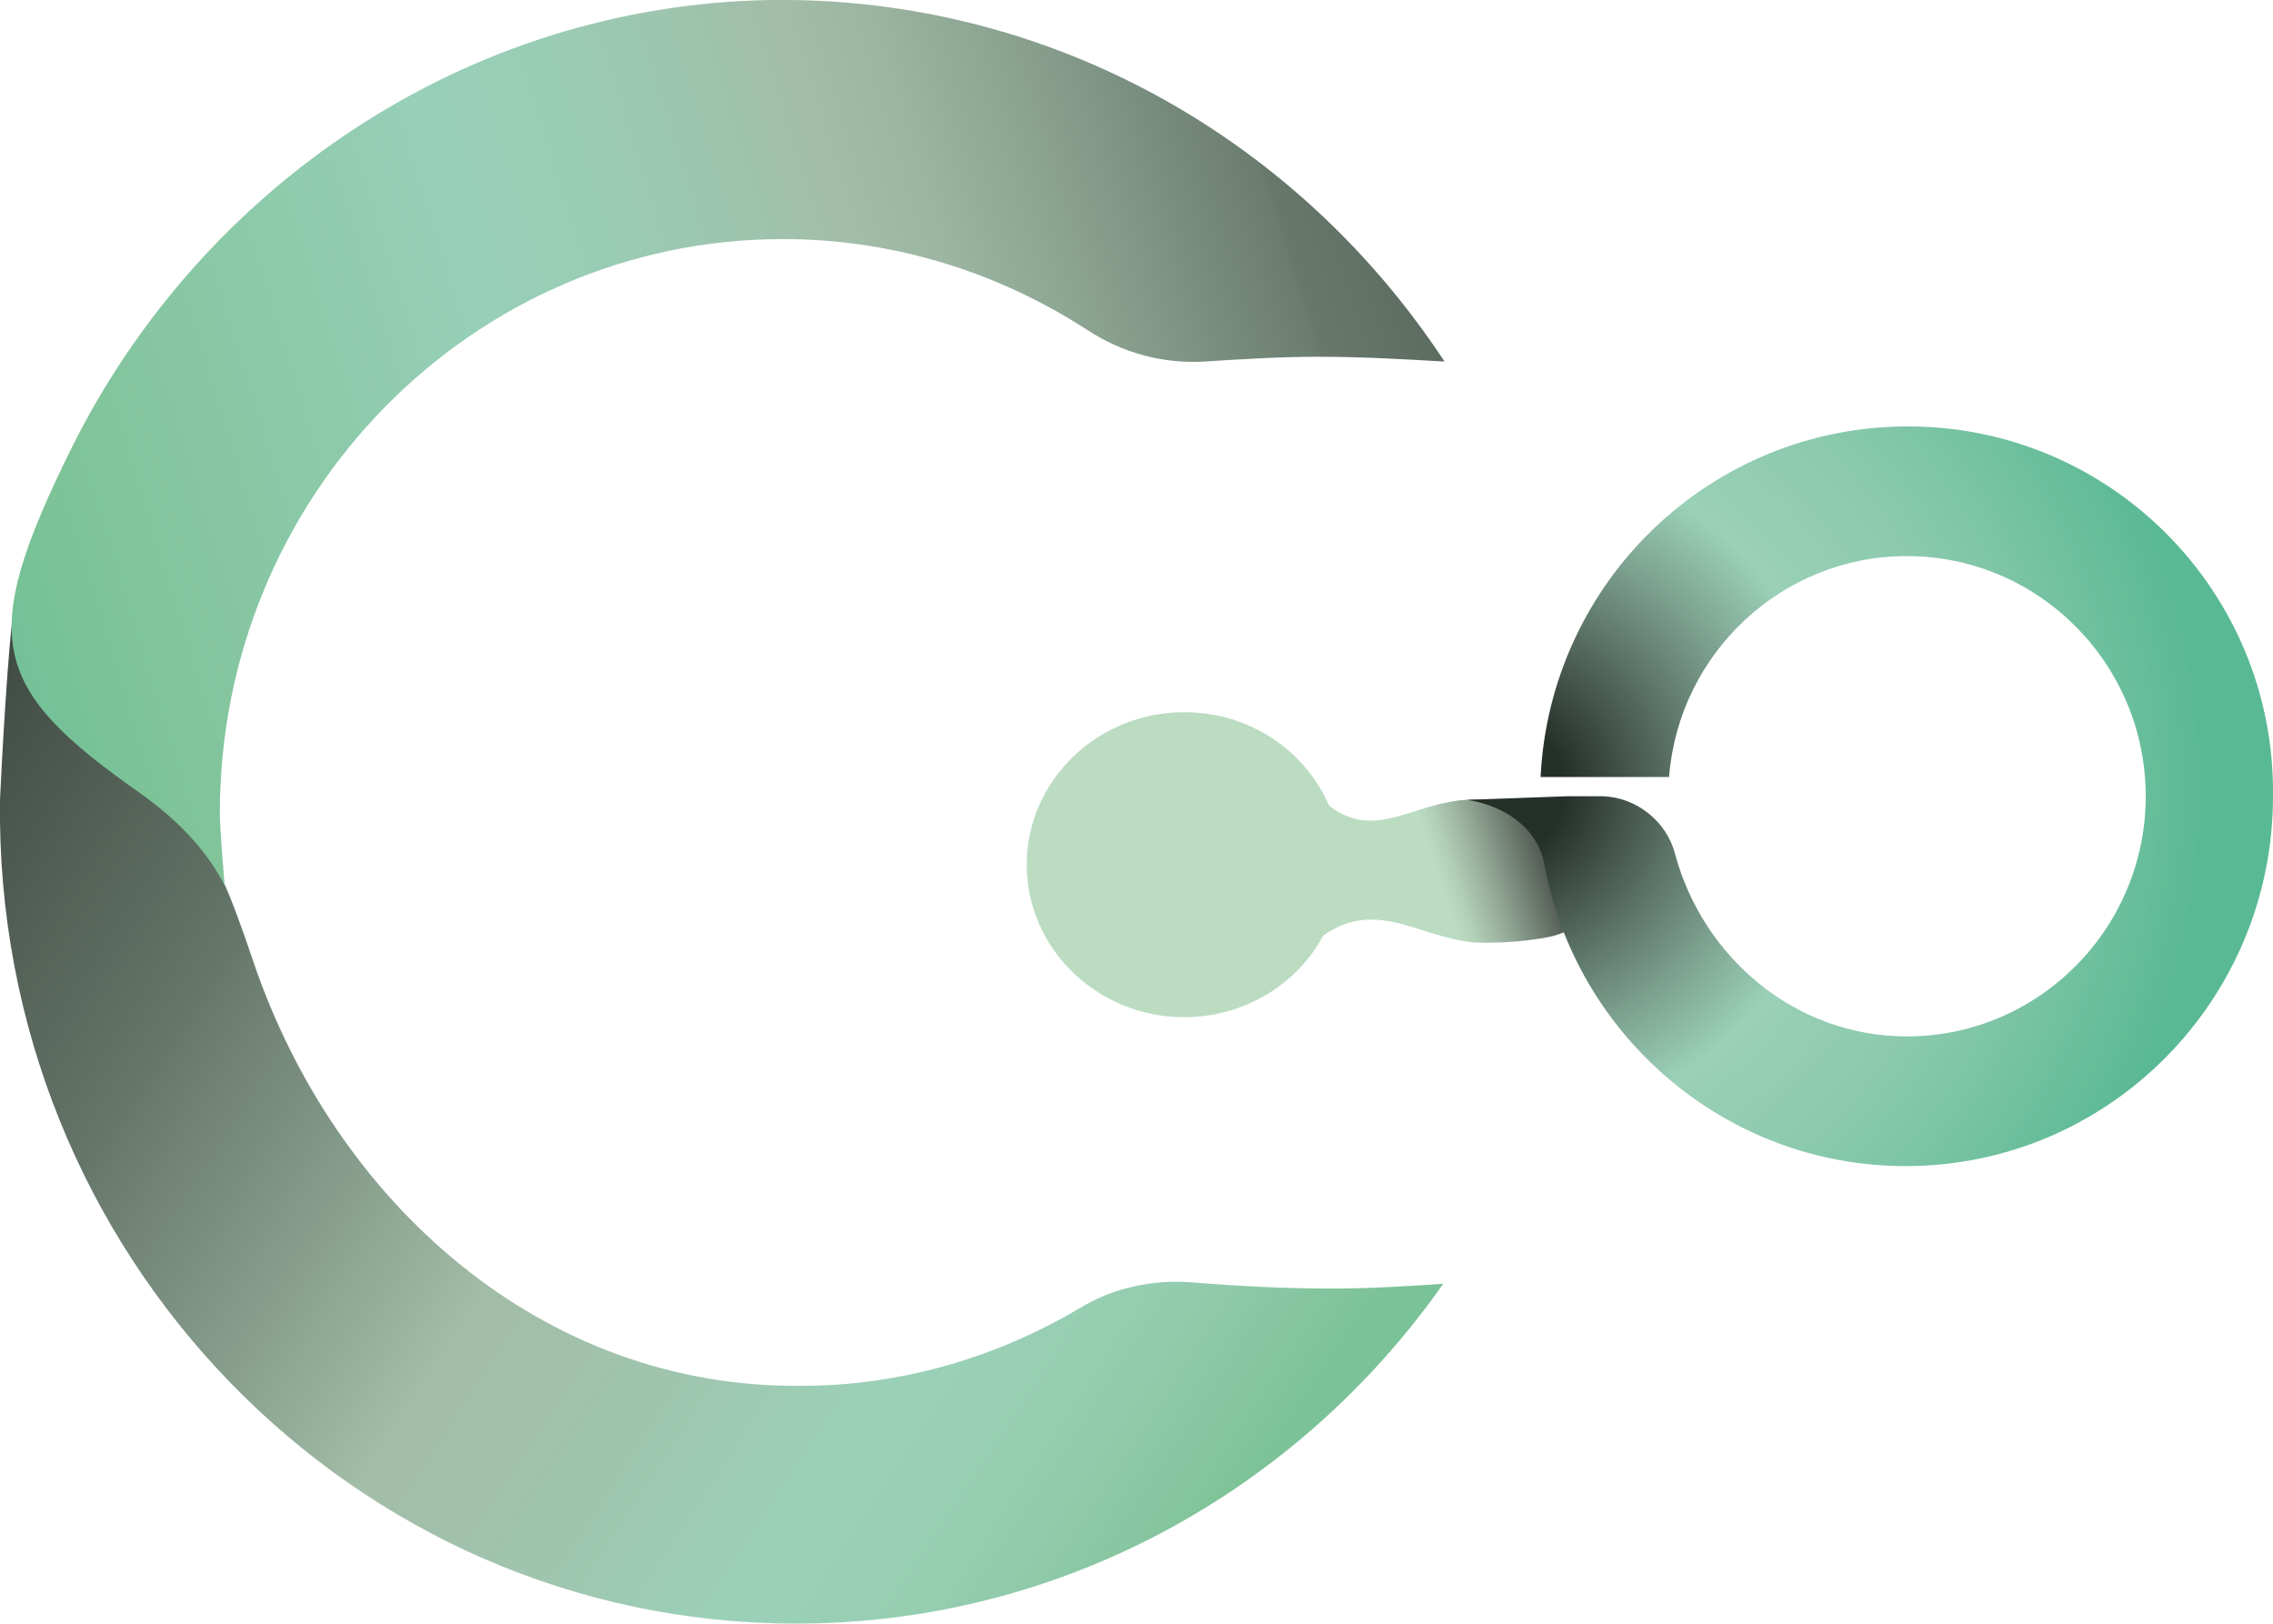<?xml version="1.0" encoding="UTF-8"?>
<svg id="Capa_2" data-name="Capa 2" xmlns="http://www.w3.org/2000/svg" xmlns:xlink="http://www.w3.org/1999/xlink" viewBox="0 0 189.31 135.21">
  <defs>
    <style>
      .cls-1 {
        fill: url(#Degradado_sin_nombre_6);
      }

      .cls-2 {
        fill: url(#Degradado_sin_nombre_3);
      }

      .cls-3 {
        fill: url(#Degradado_sin_nombre_2);
      }

      .cls-4 {
        fill: url(#Degradado_sin_nombre_4);
      }
    </style>
    <linearGradient id="Degradado_sin_nombre_6" data-name="Degradado sin nombre 6" x1="115.39" y1="70.43" x2="128.41" y2="74.82" gradientTransform="translate(0 138.21) scale(1 -1)" gradientUnits="userSpaceOnUse">
      <stop offset=".18" stop-color="#bcdcc2"/>
      <stop offset=".28" stop-color="#b1ceb6"/>
      <stop offset=".47" stop-color="#94aa98"/>
      <stop offset=".72" stop-color="#657167"/>
      <stop offset="1" stop-color="#333"/>
    </linearGradient>
    <linearGradient id="Degradado_sin_nombre_2" data-name="Degradado sin nombre 2" x1="-13.04" y1="80.52" x2="150.56" y2="-26.84" gradientTransform="translate(0 138.21) scale(1 -1)" gradientUnits="userSpaceOnUse">
      <stop offset=".04" stop-color="#3f4942"/>
      <stop offset=".2" stop-color="#66776b"/>
      <stop offset=".2" stop-color="#68796c"/>
      <stop offset=".28" stop-color="#829888"/>
      <stop offset=".37" stop-color="#a2bda8"/>
      <stop offset=".45" stop-color="#a0c4ae"/>
      <stop offset=".53" stop-color="#9bd0b8"/>
      <stop offset=".58" stop-color="#98cfb4"/>
      <stop offset=".63" stop-color="#8fcaa9"/>
      <stop offset=".68" stop-color="#7fc398"/>
      <stop offset=".87" stop-color="#59b994"/>
    </linearGradient>
    <linearGradient id="Degradado_sin_nombre_3" data-name="Degradado sin nombre 3" x1="-35.08" y1="78.93" x2="149.98" y2="136.48" gradientTransform="translate(0 138.21) scale(1 -1)" gradientUnits="userSpaceOnUse">
      <stop offset=".04" stop-color="#50b794"/>
      <stop offset=".23" stop-color="#7fc398"/>
      <stop offset=".41" stop-color="#95ceb6"/>
      <stop offset=".42" stop-color="#97cfb8"/>
      <stop offset=".48" stop-color="#99ccb5"/>
      <stop offset=".54" stop-color="#9ec4ae"/>
      <stop offset=".58" stop-color="#a2bda8"/>
      <stop offset=".62" stop-color="#9bb5a1"/>
      <stop offset=".68" stop-color="#889f8e"/>
      <stop offset=".76" stop-color="#6a7c6f"/>
      <stop offset=".76" stop-color="#68796c"/>
      <stop offset=".92" stop-color="#455048"/>
      <stop offset=".95" stop-color="#3f4942"/>
    </linearGradient>
    <radialGradient id="Degradado_sin_nombre_4" data-name="Degradado sin nombre 4" cx="-120.22" cy="149.56" fx="-120.22" fy="149.56" r="58.65" gradientTransform="translate(269.02 245.18) scale(1.2 -1.2)" gradientUnits="userSpaceOnUse">
      <stop offset=".08" stop-color="#253029"/>
      <stop offset=".15" stop-color="#435349"/>
      <stop offset=".3" stop-color="#7c9f8e"/>
      <stop offset=".4" stop-color="#9ad0b7"/>
      <stop offset=".55" stop-color="#8ccaae"/>
      <stop offset=".63" stop-color="#81c6a8"/>
      <stop offset=".84" stop-color="#59b994"/>
      <stop offset=".94" stop-color="#59b994"/>
    </radialGradient>
  </defs>
  <g id="Capa_1-2" data-name="Capa 1">
    <g>
      <path class="cls-1" d="m123.51,66.61c-5.3-.4-8.6,3.7-12.8.5-2-4.6-6.6-7.8-12.1-7.8-7.2,0-13.1,5.7-13.1,12.7s5.9,12.7,13.1,12.7c5,0,9.4-2.7,11.6-6.8,4.7-3.3,8.5.6,13.3.6.5,0,2.5,0,4.4-.3,4.8-.6,3.6-2.6,2.6-4.6l-2.6-5c-.7-1.3-1.4-1.5-3.4-2-.3.1-.7.1-1,0Z"/>
      <path class="cls-3" d="m99.51,106.81c-3.4-.3-6.8.4-9.7,2.2-6.8,4-14.7,6.4-23.1,6.4-21.6.2-38.8-15.3-45.6-35.3-4.1-12.2-4.7-10.3-11.5-15.8C6.41,61.71,0,56.91,1.21,50.31.71,52.91.11,64.01,0,66.61c-.5,37.8,29.4,68.6,66.3,68.6,22.2,0,41.9-11.2,53.9-28.3-3,.2-6.1.4-9.3.4-3.8,0-7.7-.2-11.4-.5Z"/>
      <path class="cls-2" d="m18.71,73.71c-.1-1.2-.4-4.7-.4-6,0-26.4,21-47.8,46.9-47.8,9.3,0,18,2.8,25.4,7.6,2.9,1.9,6.3,2.8,9.7,2.6,3.1-.2,6.3-.4,9.5-.4,3.6,0,7.1.2,10.5.4C108.21,11.71,87.61-.29,64.21,0,38.81.41,16.71,15.61,5.91,37.41c-7.8,15.8-6.7,19.9,5.7,28.6,3.5,2.5,5.6,4.9,7.1,7.7Z"/>
      <path class="cls-4" d="m158.91,35.51c-16.4,0-29.8,12.9-30.6,29.2h10.7c.8-10.3,9.4-18.4,19.8-18.4,11,0,19.9,9,19.9,20s-8.9,20-19.9,20c-9.3,0-17-6.6-19.3-15.2-.7-2.7-3.2-4.7-6-4.8h-3l-8.3.3c3.1.5,5.8,2.3,6.4,5.3,2.6,14.3,15.1,25.2,30.1,25.2,16.9,0,30.6-13.8,30.6-30.8.2-17-13.5-30.8-30.4-30.8Z"/>
    </g>
  </g>
</svg>